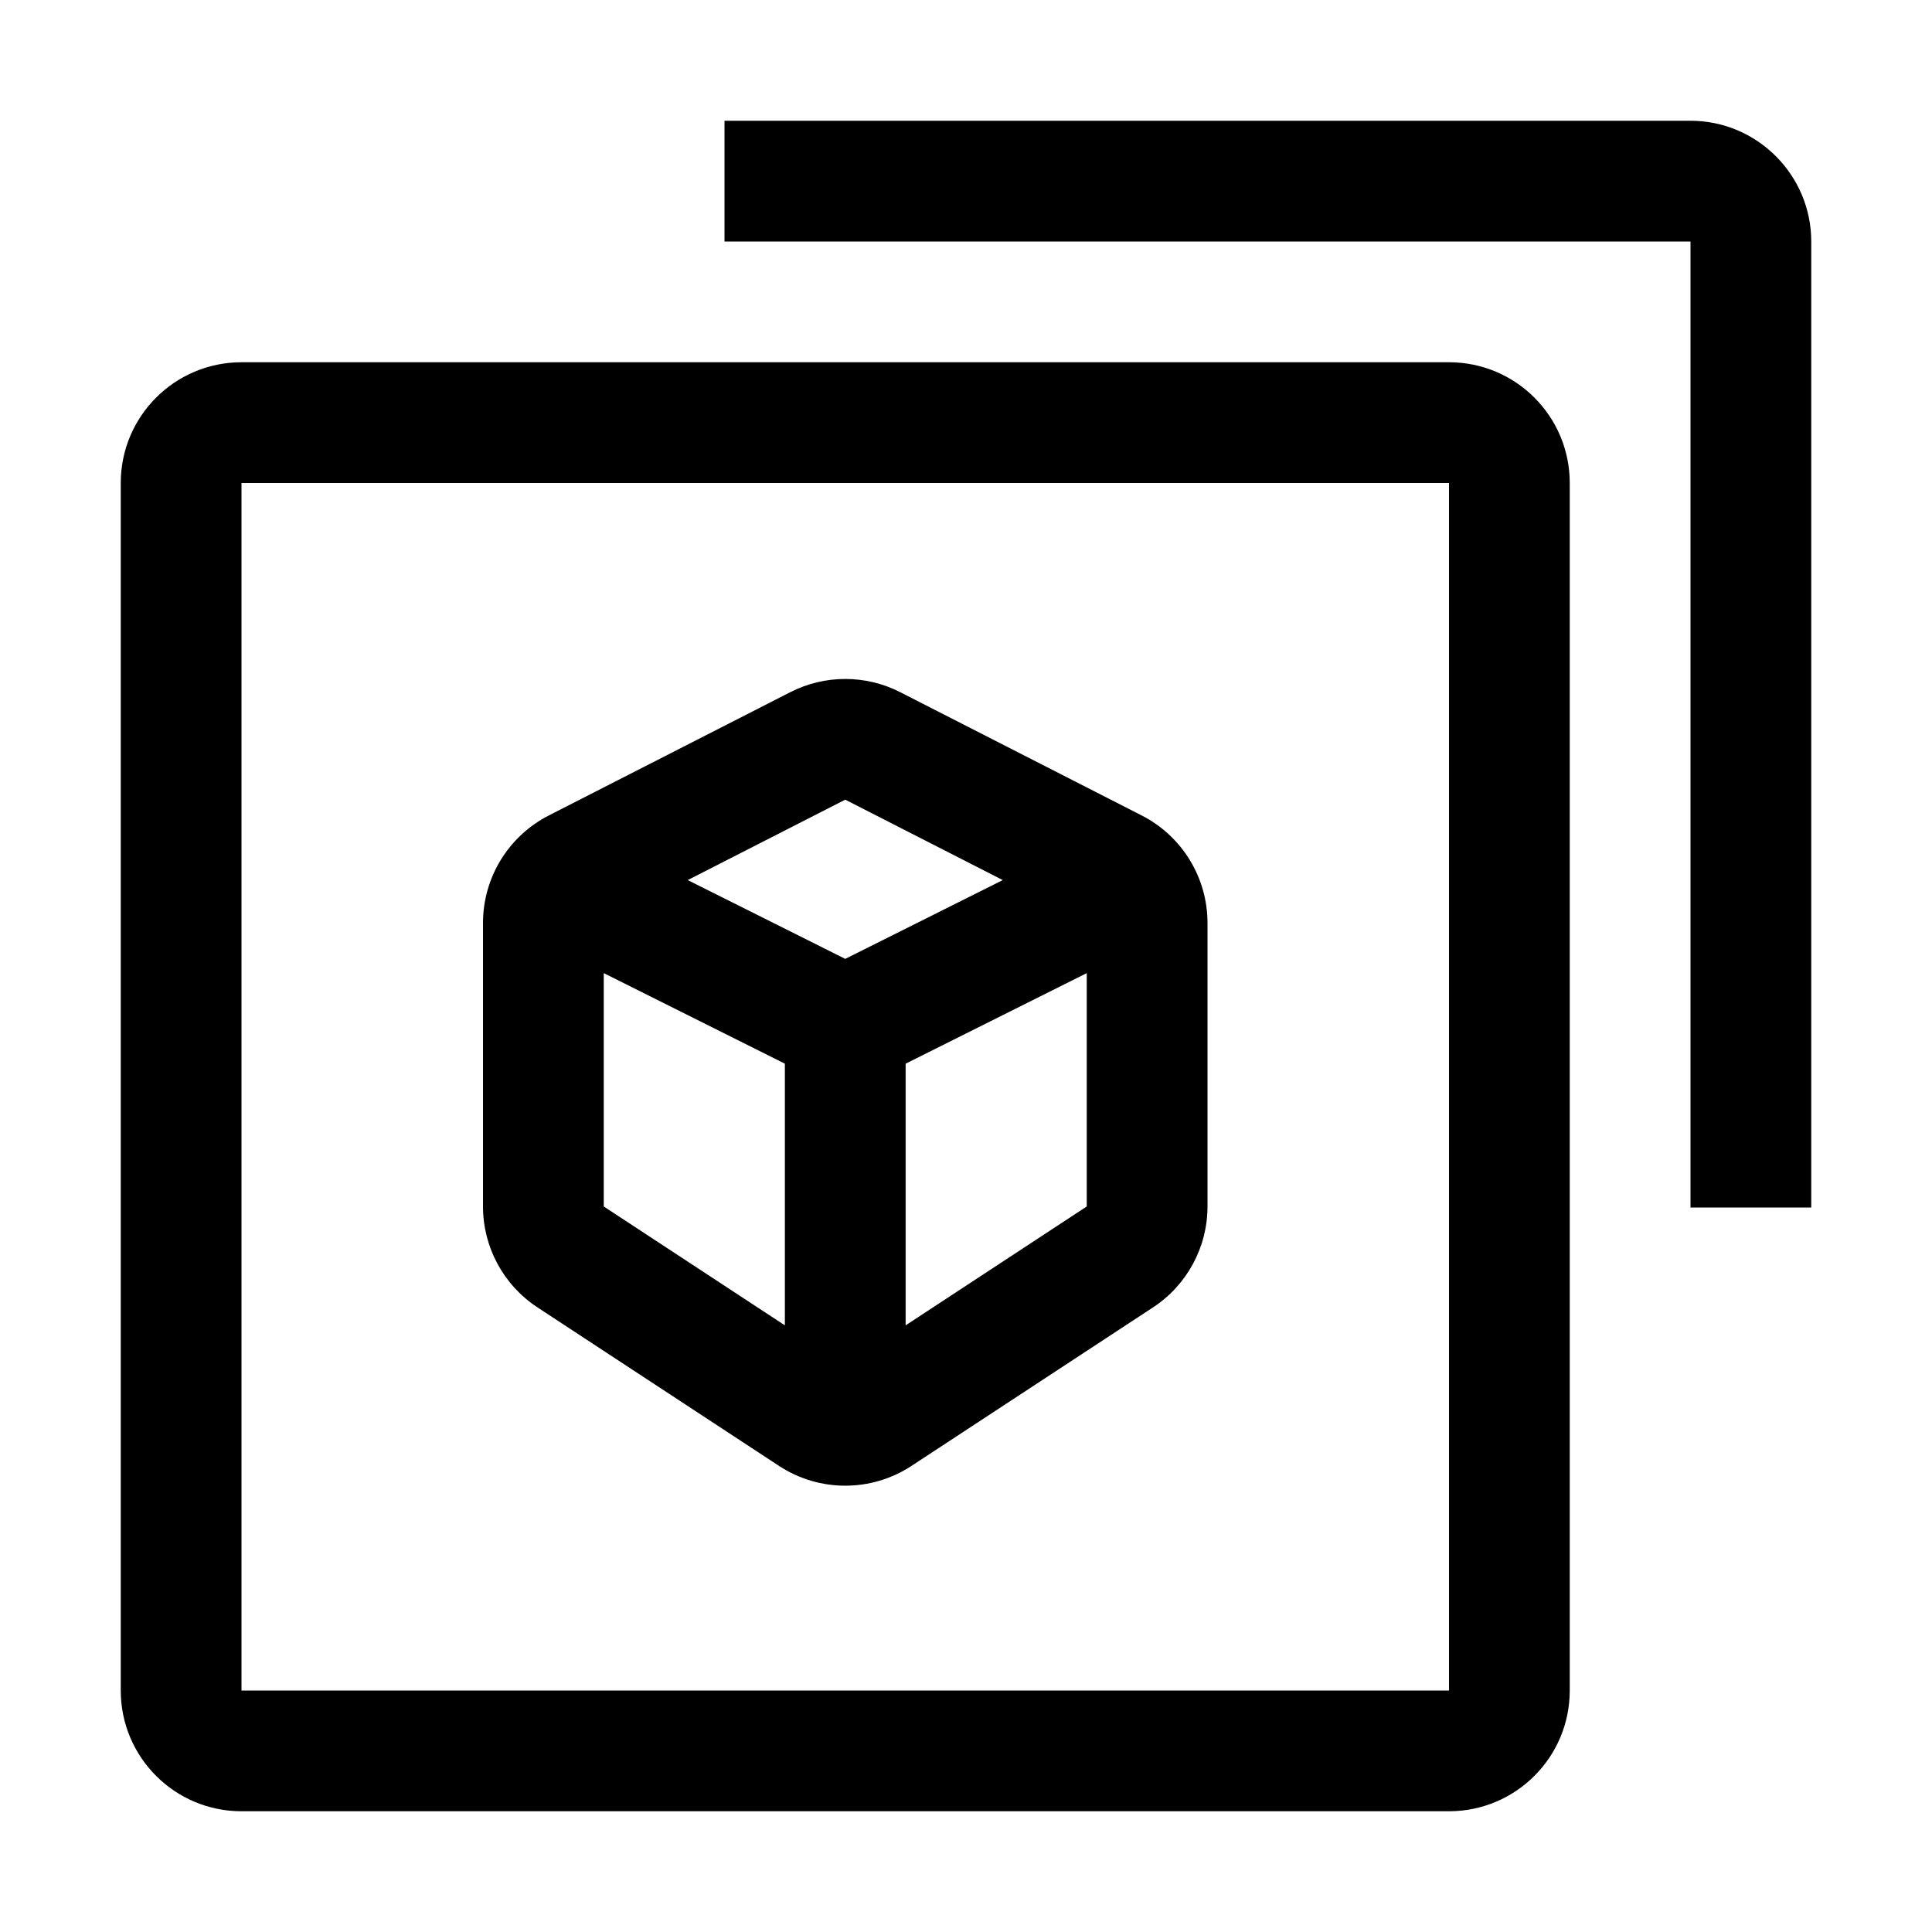 <svg viewBox="0 0 32 32" xmlns="http://www.w3.org/2000/svg">
<path d="M30 4C30 2.898 29.102 2 28 2H12V4H28V20H30V4Z"/>
<path fill-rule="evenodd" clip-rule="evenodd" d="M8 15.287C8 14.536 8.421 13.848 9.091 13.506L13.091 11.464C13.662 11.173 14.338 11.173 14.909 11.464L18.909 13.506C19.579 13.848 20 14.536 20 15.287V19.983C20 20.657 19.661 21.285 19.097 21.655L15.097 24.28C14.431 24.717 13.569 24.717 12.903 24.28L8.903 21.655C8.339 21.285 8 20.657 8 19.983V15.287ZM18 19.983V16.118L15 17.618V21.952L18 19.983ZM13 21.952L10 19.983V16.118L13 17.618V21.952ZM14 13.245L11.391 14.577L14 15.882L16.609 14.577L14 13.245Z"/>
<path fill-rule="evenodd" clip-rule="evenodd" d="M26 8C26 6.895 25.105 6 24 6H4C2.895 6 2 6.895 2 8V28C2 29.105 2.895 30 4 30H24C25.105 30 26 29.105 26 28V8ZM4 8H24V28H4V8Z"/>
</svg>